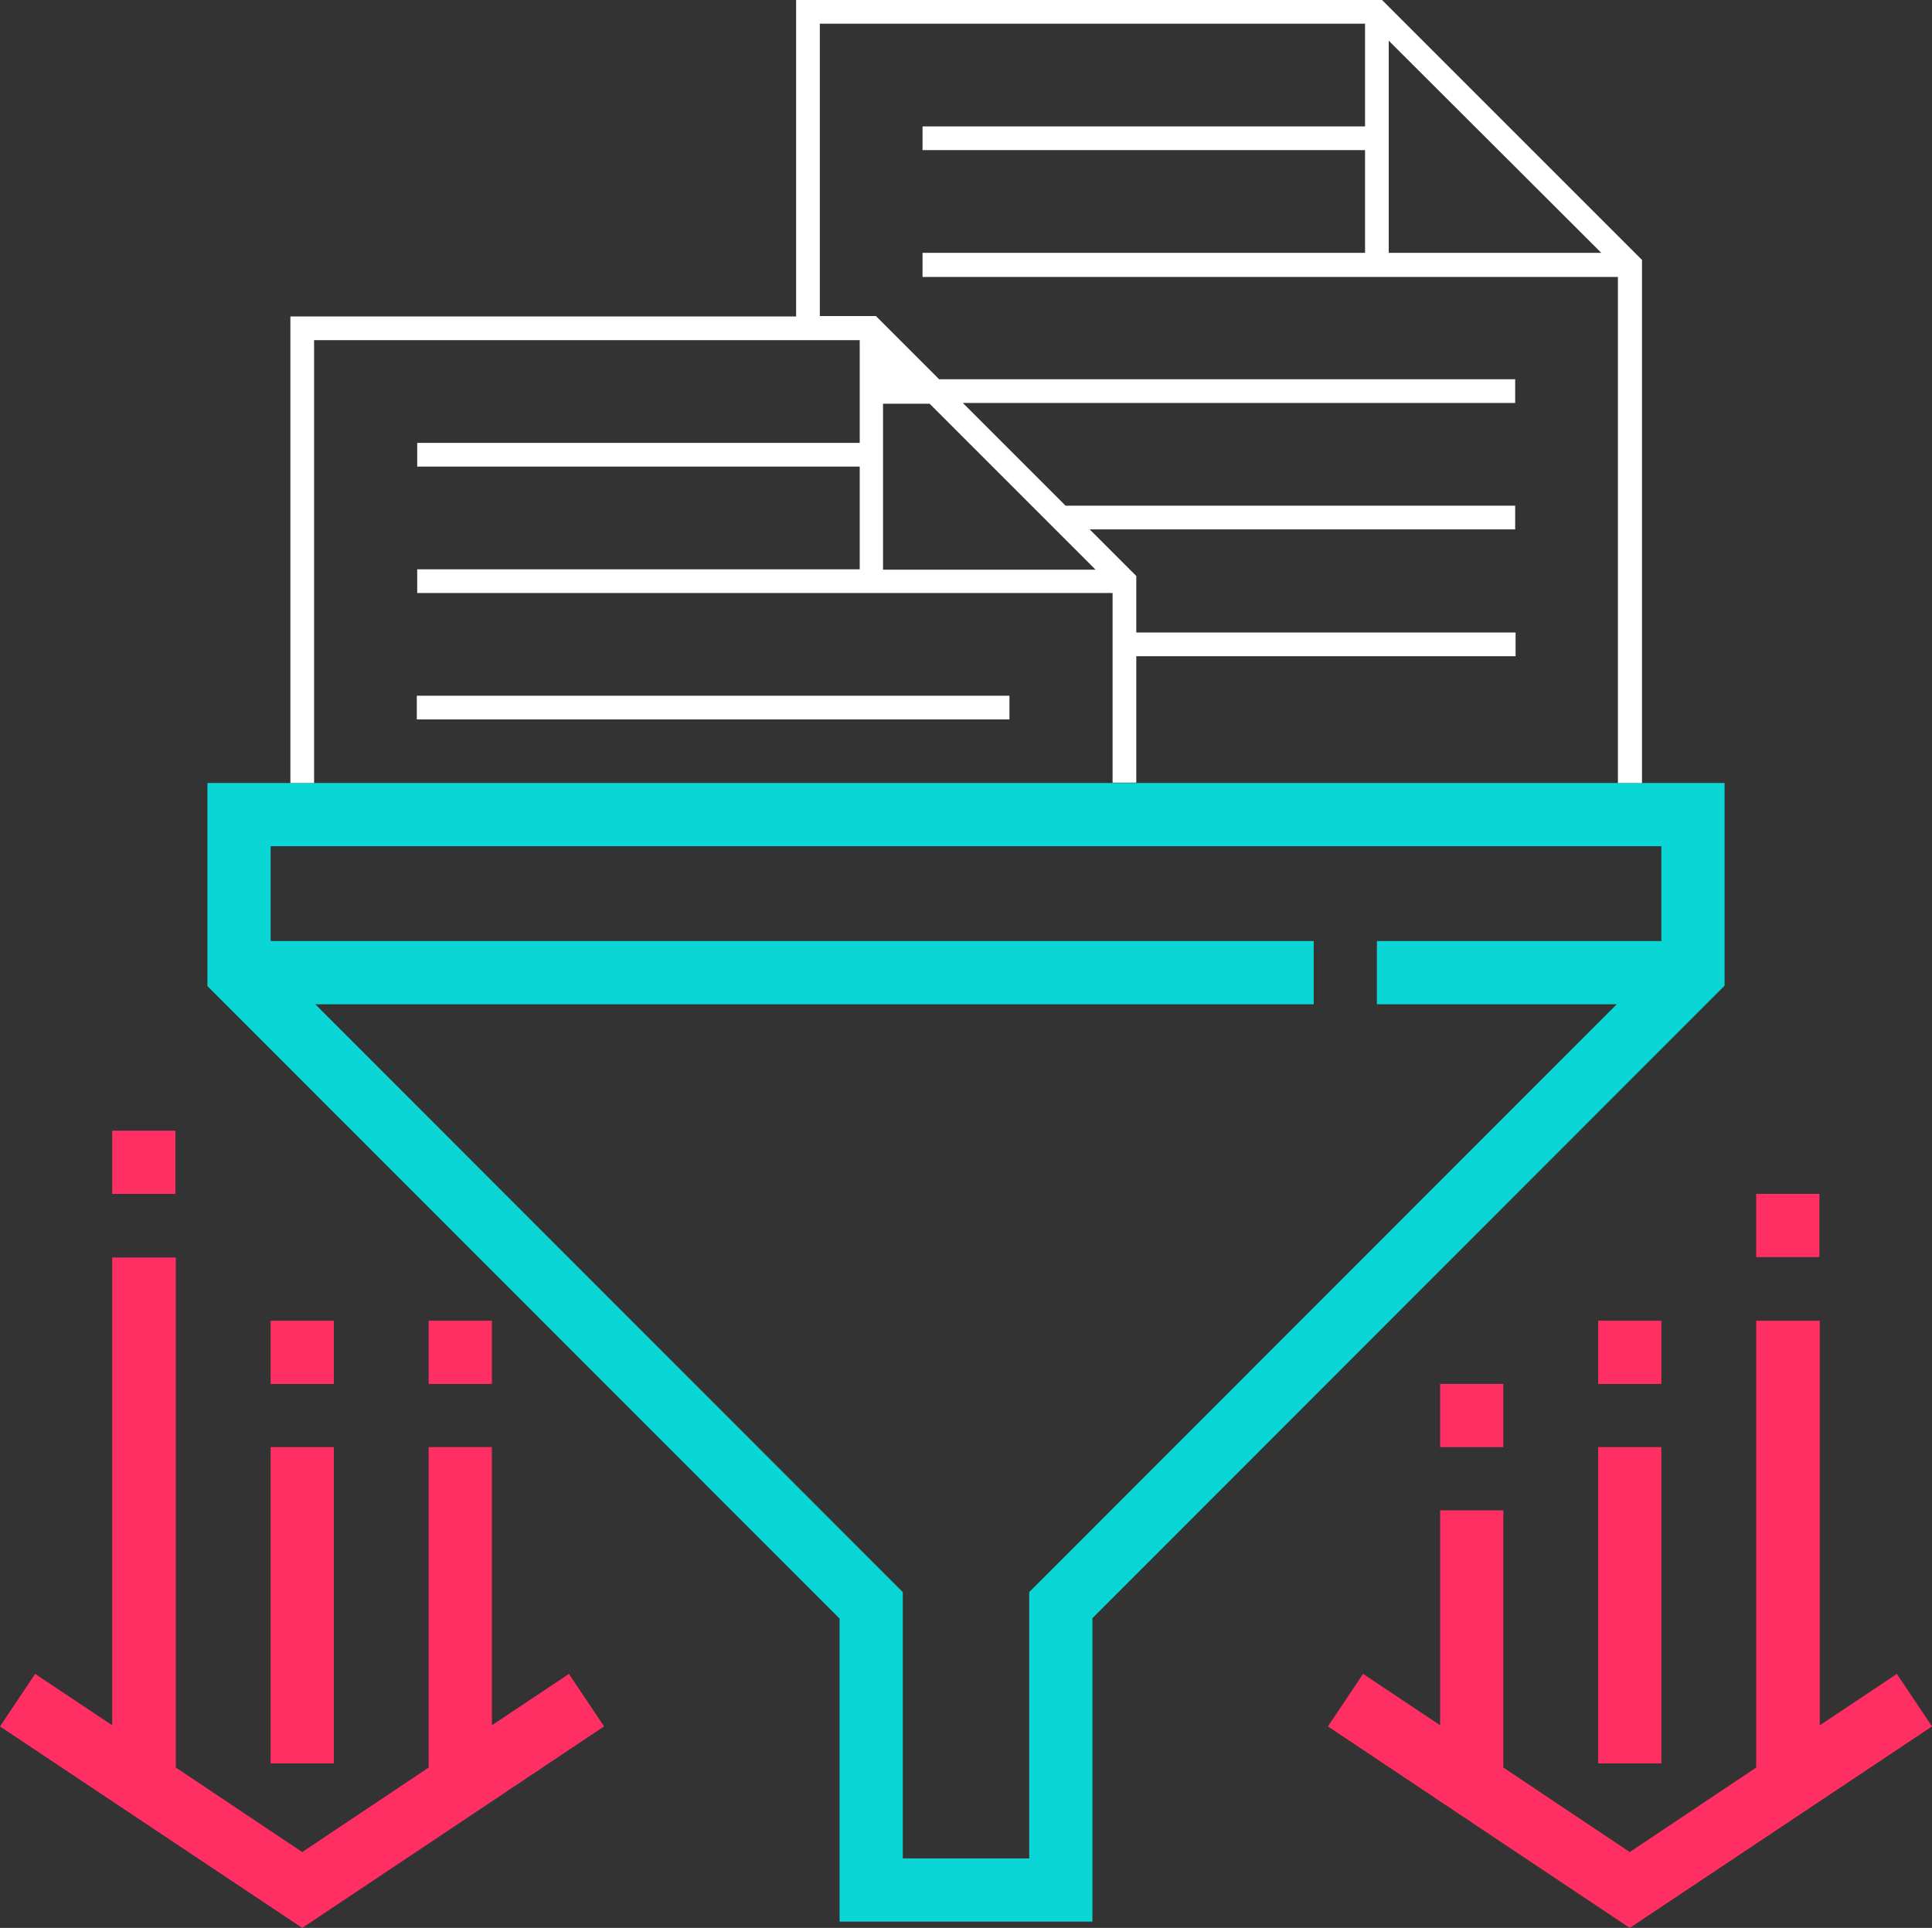 <svg xmlns="http://www.w3.org/2000/svg" viewBox="0 0 489 488" width="489" height="488"><rect x="0" y="0" width="489" height="488" fill="#333333" stroke="none"/><path d="M436.5,208.2H52.5v51.4l160,160.1v76.7h64V419.6l160-160.1Zm-16,40h-72v16h60.7L260.5,413v67.4h-32V413L79.8,264.2H332.5v-16H68.5v-24H420.5Z" transform="translate(0 -10)" fill="#0ad7d5"/><rect x="68.5" y="366.3" width="16" height="80.06" fill="#ff2e63"/><rect x="68.5" y="334.3" width="16" height="16.01" fill="#ff2e63"/><rect x="108.5" y="334.3" width="16" height="16.01" fill="#ff2e63"/><rect x="444.5" y="302.2" width="16" height="16.01" fill="#ff2e63"/><polygon points="124.5 436.7 124.5 366.3 108.5 366.3 108.5 447.4 76.5 468.8 44.5 447.4 44.5 318.3 28.4 318.3 28.4 436.7 8.9 423.7 0 437 76.5 488 152.9 437 144 423.7 124.5 436.7" fill="#ff2e63"/><rect x="28.4" y="286.2" width="16" height="16.01" fill="#ff2e63"/><polygon points="460.6 436.7 460.6 366.3 460.6 334.3 444.5 334.3 444.5 366.3 444.5 447.4 412.5 468.8 380.5 447.4 380.5 382.3 364.5 382.3 364.5 436.7 345 423.7 336.1 437 412.5 488 489 437 480.1 423.7 460.6 436.7" fill="#ff2e63"/><rect x="404.5" y="366.3" width="16" height="80.06" fill="#ff2e63"/><rect x="404.5" y="334.3" width="16" height="16.01" fill="#ff2e63"/><rect x="364.5" y="350.3" width="16" height="16.01" fill="#ff2e63"/><path d="M409.5,208.2V80.1h-176V74h112V48h-112V42h112V16h-138v74h14.2l16,16H383.5v6H243.7l26,26H383.5v6H275.8l11.8,11.8v14.3h96v6h-96v32h-6v-48h-176v-6h112v-26h-112v-6h112v-26H79.5V208.2h-6V90.1h128V10H349.8l65.8,65.8V208.2Zm-186-54h53.8l-42-42H223.5ZM351.5,74h53.8L351.5,20.3ZM105.5,192.1v-6h150v6Z" transform="translate(0 -10)" fill="#fff"/></svg>